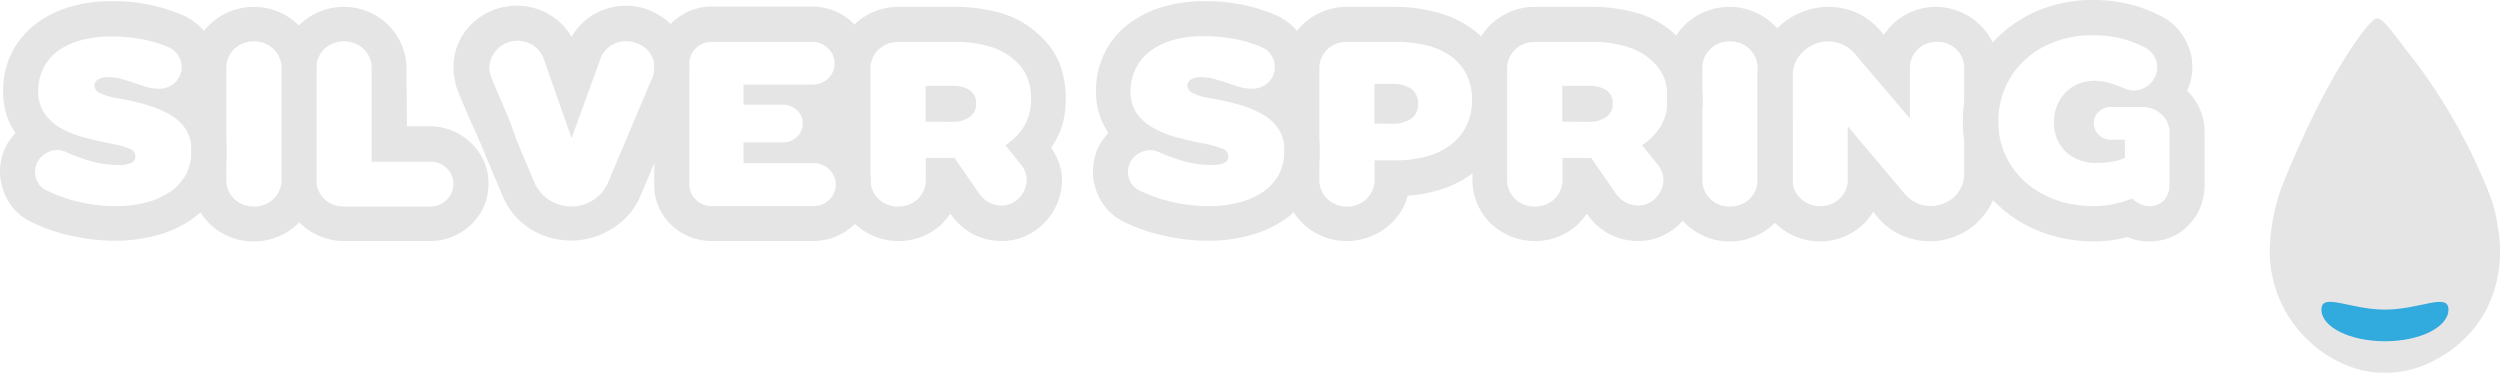 <svg xmlns="http://www.w3.org/2000/svg" viewBox="0 0 229.89 34.27"><defs><style>.cls-1{fill:#e6e5e6;}.cls-2{fill:#31aadd;}</style></defs><title>ss</title><g id="Слой_2" data-name="Слой 2"><g id="Слой_1-2" data-name="Слой 1"><path class="cls-1" d="M2.85,20.4a5,5,0,0,1-1.33-.94A4.87,4.87,0,0,1,.65,18.3,5.45,5.45,0,0,1,.16,17,5.16,5.16,0,0,1,0,15.81a5.35,5.35,0,0,1,.45-2.16,4.39,4.39,0,0,1,.43-.74q.25-.34.54-.69a6.52,6.52,0,0,1-.83-1.7,6.88,6.88,0,0,1-.3-2.12,7.71,7.71,0,0,1,.78-3.52,7.61,7.61,0,0,1,2.12-2.6A9.64,9.64,0,0,1,6.33.66,12.9,12.9,0,0,1,10.16.11,16.27,16.27,0,0,1,16.83,1.4a5.43,5.43,0,0,1,1.29.81,4.87,4.87,0,0,1,1,1.11,5.25,5.25,0,0,1,.61,1.33,5.09,5.09,0,0,1,.21,1.45,4.79,4.79,0,0,1-.11,1,7.71,7.71,0,0,1-.26.94,4.42,4.42,0,0,1-.61,1,7.11,7.11,0,0,1,1.37,2.1,6.77,6.77,0,0,1,.5,2.68,7.38,7.38,0,0,1-3.22,6.36,10.22,10.22,0,0,1-3.27,1.48,14.43,14.43,0,0,1-3.66.48,18.63,18.63,0,0,1-4.12-.46A15.8,15.8,0,0,1,2.85,20.4Zm7.84-1.45a10.54,10.54,0,0,0,2.85-.36,7,7,0,0,0,2.18-1,4.41,4.41,0,0,0,1.4-1.6,4.61,4.61,0,0,0,.49-2.14,3.55,3.55,0,0,0-.49-1.9,4.16,4.16,0,0,0-1.39-1.35,9,9,0,0,0-2.12-.92,24.26,24.26,0,0,0-2.7-.63,5.74,5.74,0,0,1-1.77-.51.78.78,0,0,1-.45-.65A.68.68,0,0,1,9,7.32a1.71,1.71,0,0,1,1-.22,4.42,4.42,0,0,1,1.16.16q.58.16,1.17.36T13.47,8a4.31,4.31,0,0,0,1.14.16,2.16,2.16,0,0,0,1.18-.34,1.93,1.93,0,0,0,.78-.95,1.78,1.78,0,0,0,.13-.74,2,2,0,0,0-1.16-1.77,12.33,12.33,0,0,0-2.42-.74,15,15,0,0,0-2.95-.26,9.72,9.72,0,0,0-2.86.38A6.29,6.29,0,0,0,5.23,4.76,4.42,4.42,0,0,0,3.95,6.37a4.72,4.72,0,0,0-.44,2,3.49,3.49,0,0,0,.54,2A4.45,4.45,0,0,0,5.5,11.73a8.53,8.53,0,0,0,2.11.87q1.2.33,2.52.59a8.63,8.63,0,0,1,1.83.5.74.74,0,0,1,.49.69.65.65,0,0,1-.34.58,2.33,2.33,0,0,1-1.16.21,9.46,9.46,0,0,1-2.52-.33A15.65,15.65,0,0,1,6.12,14a2.24,2.24,0,0,0-.82-.21A2.19,2.19,0,0,0,3.38,15c0,.11-.07.23-.11.37a1.82,1.82,0,0,0-.05.45,2.06,2.06,0,0,0,.24.92,1.74,1.74,0,0,0,.82.77,14.36,14.36,0,0,0,3,1.06A14.63,14.63,0,0,0,10.69,18.95Z"/><path class="cls-1" d="M29.1,16.52a5.39,5.39,0,0,1-.47,2.26,5.65,5.65,0,0,1-3.11,3,5.86,5.86,0,0,1-6.21-1.17,5.55,5.55,0,0,1-1.71-4.05V6.28a5.55,5.55,0,0,1,1.71-4.05,5.88,5.88,0,0,1,8.06,0A5.7,5.7,0,0,1,28.63,4a5.39,5.39,0,0,1,.47,2.26ZM25.89,6.28a2.32,2.32,0,0,0-.2-1,2.43,2.43,0,0,0-.54-.78,2.48,2.48,0,0,0-.8-.51,2.74,2.74,0,0,0-2,0,2.48,2.48,0,0,0-.8.51,2.43,2.43,0,0,0-.54.78,2.33,2.33,0,0,0-.2,1V16.52a2.33,2.33,0,0,0,.2,1,2.42,2.42,0,0,0,.54.78,2.46,2.46,0,0,0,.8.51,2.74,2.74,0,0,0,2,0,2.47,2.47,0,0,0,.8-.51,2.42,2.42,0,0,0,.54-.78,2.32,2.32,0,0,0,.2-1Z"/><path class="cls-1" d="M37.42,11.61h2.14a5.26,5.26,0,0,1,2,.4,5.65,5.65,0,0,1,1.71,1.09,5.3,5.3,0,0,1,1.2,1.66,4.91,4.91,0,0,1,.45,2.1A5.06,5.06,0,0,1,44.49,19a5.37,5.37,0,0,1-1.19,1.68,5.45,5.45,0,0,1-1.72,1.09,5.35,5.35,0,0,1-2,.4H31.64a5.85,5.85,0,0,1-4-1.6,5.55,5.55,0,0,1-1.72-4.05V6.28A5.54,5.54,0,0,1,27.6,2.23a5.85,5.85,0,0,1,4-1.6,5.85,5.85,0,0,1,2.19.42,5.66,5.66,0,0,1,3.11,3,5.38,5.38,0,0,1,.48,2.26ZM34.17,6.28a2.32,2.32,0,0,0-.2-1,2.43,2.43,0,0,0-.54-.78,2.48,2.48,0,0,0-.8-.51,2.74,2.74,0,0,0-2,0,2.48,2.48,0,0,0-.8.51,2.43,2.43,0,0,0-.54.78,2.33,2.33,0,0,0-.2,1V16.52a2.33,2.33,0,0,0,.2,1,2.42,2.42,0,0,0,.54.78,2.46,2.46,0,0,0,.8.51,2.64,2.64,0,0,0,1,.18h7.92a2.09,2.09,0,0,0,1.52-.61,2,2,0,0,0,.62-1.48,1.92,1.92,0,0,0-.62-1.44,2.11,2.11,0,0,0-1.52-.59H34.17Z"/><path class="cls-1" d="M52.56,3.4a5.53,5.53,0,0,1,2.11-2.11A5.83,5.83,0,0,1,57.6.53,5.54,5.54,0,0,1,59.85,1a6.09,6.09,0,0,1,1.85,1.24A5.71,5.71,0,0,1,62.93,4a5.42,5.42,0,0,1,.45,2.19,5.16,5.16,0,0,1-.12,1.13,7.13,7.13,0,0,1-.28,1L58.9,18a6.37,6.37,0,0,1-1.07,1.73A7.1,7.1,0,0,1,56.32,21a7,7,0,0,1-5.84.82A6.73,6.73,0,0,1,48.68,21a7.38,7.38,0,0,1-1.46-1.31,6.44,6.44,0,0,1-1-1.68q-.85-2-1.61-3.8-.32-.79-.67-1.61L43.21,11l-.62-1.46q-.29-.69-.5-1.21t-.26-1a4.67,4.67,0,0,1-.13-1.13A5.51,5.51,0,0,1,42.14,4,5.67,5.67,0,0,1,43.38,2.2a5.95,5.95,0,0,1,7.06-.91A5.52,5.52,0,0,1,52.56,3.4ZM60,7.1a4,4,0,0,0,.13-.42,1.84,1.84,0,0,0,.05-.45A2.27,2.27,0,0,0,60,5.3a2.59,2.59,0,0,0-.54-.79A2.7,2.7,0,0,0,58.6,4a2.45,2.45,0,0,0-1-.21,2.55,2.55,0,0,0-1.49.45,2.38,2.38,0,0,0-.91,1.21l-2.64,7.26L50,5.41a2.53,2.53,0,0,0-2.43-1.66,2.6,2.6,0,0,0-1,.21,2.65,2.65,0,0,0-.83.55,2.58,2.58,0,0,0-.54.79,2.27,2.27,0,0,0-.2.92,2,2,0,0,0,.05.46,3.54,3.54,0,0,0,.13.44q.21.53.5,1.21l.62,1.45.67,1.58L47.55,13l1.58,3.77a3.72,3.72,0,0,0,5.44,1.61,3.53,3.53,0,0,0,1.35-1.61Z"/><path class="cls-1" d="M76.94,12.22a5.52,5.52,0,0,1,2.24,1.86,4.88,4.88,0,0,1,.9,2.92,4.94,4.94,0,0,1-.44,2.08,5.17,5.17,0,0,1-2.85,2.7,5.34,5.34,0,0,1-2,.38H65.44a5.34,5.34,0,0,1-2-.38,5.17,5.17,0,0,1-2.85-2.7A4.94,4.94,0,0,1,60.16,17V5.83a4.94,4.94,0,0,1,.44-2.08,5.22,5.22,0,0,1,1.16-1.64A5.49,5.49,0,0,1,63.43,1a5.16,5.16,0,0,1,2-.4h9.24a5.35,5.35,0,0,1,2,.38,5.26,5.26,0,0,1,2.88,2.73A4.94,4.94,0,0,1,80,5.83a4.8,4.8,0,0,1-.87,2.88,5.52,5.52,0,0,1-2.16,1.82q0,.21,0,.41c0,.13,0,.27,0,.41s0,.29,0,.44S77,12.08,76.94,12.22ZM65.44,3.85A2,2,0,0,0,64,4.43a1.87,1.87,0,0,0-.61,1.4V17A1.84,1.84,0,0,0,64,18.37a2,2,0,0,0,1.45.58h9.37a2,2,0,0,0,1.44-.58,1.93,1.93,0,0,0,0-2.78A2,2,0,0,0,74.81,15H68.37V13.09H72a1.78,1.78,0,0,0,1.29-.51,1.65,1.65,0,0,0,.53-1.23,1.61,1.61,0,0,0-.53-1.21A1.81,1.81,0,0,0,72,9.63H68.37V7.78h6.31a2.08,2.08,0,0,0,1.45-.55,1.81,1.81,0,0,0,.61-1.4,1.87,1.87,0,0,0-.61-1.4,2,2,0,0,0-1.45-.58Z"/><path class="cls-1" d="M87.37,19.68a5.54,5.54,0,0,1-2,1.81,5.89,5.89,0,0,1-6.78-.92,5.55,5.55,0,0,1-1.72-4.05V6.28a5.54,5.54,0,0,1,1.72-4.05,5.85,5.85,0,0,1,4-1.6h5.12a15,15,0,0,1,4.49.62,8.5,8.5,0,0,1,3.4,2,7,7,0,0,1,1.86,2.67A8.9,8.9,0,0,1,98,9.13a8.31,8.31,0,0,1-.34,2.44,7.44,7.44,0,0,1-1,2A6.73,6.73,0,0,1,97.38,15a4.57,4.57,0,0,1,.28,1.6,5.5,5.5,0,0,1-.4,2,5.63,5.63,0,0,1-1.13,1.79,5.83,5.83,0,0,1-1.75,1.28,5.2,5.2,0,0,1-2.28.49,5.68,5.68,0,0,1-2.6-.62,5.6,5.6,0,0,1-2-1.75Zm5.09-6.33a5.61,5.61,0,0,0,1.73-1.77,4.67,4.67,0,0,0,.62-2.45,5.3,5.3,0,0,0-.34-2,4.33,4.33,0,0,0-1.08-1.52,5.86,5.86,0,0,0-2.18-1.27,10.78,10.78,0,0,0-3.5-.48H82.59a2.65,2.65,0,0,0-1,.18,2.48,2.48,0,0,0-.8.51,2.43,2.43,0,0,0-.54.78,2.33,2.33,0,0,0-.2,1V16.52a2.33,2.33,0,0,0,.2,1,2.42,2.42,0,0,0,.54.78,2.46,2.46,0,0,0,.8.51,2.74,2.74,0,0,0,2,0,2.47,2.47,0,0,0,.8-.51,2.42,2.42,0,0,0,.54-.78,2.32,2.32,0,0,0,.2-1v-2h2.64l2.32,3.35a2.48,2.48,0,0,0,.87.75,2.41,2.41,0,0,0,1.13.28,2.15,2.15,0,0,0,.92-.2,2.36,2.36,0,0,0,.74-.54,2.51,2.51,0,0,0,.49-.77,2.29,2.29,0,0,0,.17-.87,1.92,1.92,0,0,0-.09-.58,3,3,0,0,0-.3-.63Zm-7.34-2.16V7.89h2.45a2.84,2.84,0,0,1,1.6.4,1.38,1.38,0,0,1,.59,1.24,1.43,1.43,0,0,1-.59,1.23,2.69,2.69,0,0,1-1.62.44Z"/><path class="cls-1" d="M103.35,20.4a5,5,0,0,1-1.33-.94,4.88,4.88,0,0,1-.87-1.16,5.45,5.45,0,0,1-.49-1.27,5.16,5.16,0,0,1-.16-1.23,5.36,5.36,0,0,1,.45-2.16,4.43,4.43,0,0,1,.43-.74q.25-.34.54-.69a6.52,6.52,0,0,1-.83-1.7,6.88,6.88,0,0,1-.3-2.12,7.72,7.72,0,0,1,.78-3.52,7.61,7.61,0,0,1,2.12-2.6A9.64,9.64,0,0,1,106.84.66a12.9,12.9,0,0,1,3.83-.55,16.28,16.28,0,0,1,6.68,1.29,5.44,5.44,0,0,1,1.29.81,4.87,4.87,0,0,1,1,1.11,5.27,5.27,0,0,1,.61,1.33,5.09,5.09,0,0,1,.21,1.45,4.79,4.79,0,0,1-.11,1,7.71,7.71,0,0,1-.26.94,4.44,4.44,0,0,1-.61,1,7.09,7.09,0,0,1,1.37,2.1,6.77,6.77,0,0,1,.5,2.68,7.38,7.38,0,0,1-3.22,6.36,10.22,10.22,0,0,1-3.27,1.48,14.43,14.43,0,0,1-3.66.48,18.63,18.63,0,0,1-4.12-.46A15.8,15.8,0,0,1,103.35,20.4Zm7.84-1.45a10.53,10.53,0,0,0,2.85-.36,7,7,0,0,0,2.18-1,4.41,4.41,0,0,0,1.4-1.6,4.61,4.61,0,0,0,.49-2.14,3.55,3.55,0,0,0-.49-1.9,4.15,4.15,0,0,0-1.38-1.35,9,9,0,0,0-2.12-.92,24.24,24.24,0,0,0-2.71-.63,5.74,5.74,0,0,1-1.77-.51.78.78,0,0,1-.45-.65.68.68,0,0,1,.3-.57,1.71,1.71,0,0,1,1-.22,4.42,4.42,0,0,1,1.16.16q.58.16,1.17.36T114,8a4.32,4.32,0,0,0,1.14.16,2.16,2.16,0,0,0,1.18-.34,1.93,1.93,0,0,0,.78-.95,1.79,1.79,0,0,0,.13-.74A2,2,0,0,0,116,4.33a12.32,12.32,0,0,0-2.42-.74,15,15,0,0,0-2.95-.26,9.72,9.72,0,0,0-2.86.38,6.3,6.3,0,0,0-2.09,1.06,4.43,4.43,0,0,0-1.28,1.61,4.72,4.72,0,0,0-.44,2,3.49,3.49,0,0,0,.54,2A4.46,4.46,0,0,0,106,11.73a8.54,8.54,0,0,0,2.11.87q1.2.33,2.52.59a8.62,8.62,0,0,1,1.83.5.74.74,0,0,1,.49.69.65.65,0,0,1-.34.58,2.34,2.34,0,0,1-1.16.21,9.45,9.45,0,0,1-2.52-.33,15.67,15.67,0,0,1-2.31-.83,2.23,2.23,0,0,0-.82-.21A2.19,2.19,0,0,0,103.88,15c0,.11-.07.23-.11.37a1.84,1.84,0,0,0-.05.45,2.06,2.06,0,0,0,.24.92,1.75,1.75,0,0,0,.82.77,14.37,14.37,0,0,0,3,1.06A14.63,14.63,0,0,0,111.19,18.95Z"/><path class="cls-1" d="M129.44,18a5.27,5.27,0,0,1-.78,1.7A5.63,5.63,0,0,1,127.37,21a6,6,0,0,1-1.65.86,5.87,5.87,0,0,1-5.9-1.29,5.55,5.55,0,0,1-1.71-4.05V6.28a5.54,5.54,0,0,1,1.71-4.05,5.84,5.84,0,0,1,4-1.6h4.51A14.84,14.84,0,0,1,132,1.1a9.88,9.88,0,0,1,3.28,1.49,7.89,7.89,0,0,1,2.37,2.67,8,8,0,0,1,.91,4,8.48,8.48,0,0,1-.76,3.72,7.85,7.85,0,0,1-2,2.65,9.58,9.58,0,0,1-2.92,1.66A12.85,12.85,0,0,1,129.44,18ZM123.86,3.85a2.65,2.65,0,0,0-1,.18,2.47,2.47,0,0,0-.8.51,2.42,2.42,0,0,0-.54.78,2.33,2.33,0,0,0-.2,1V16.52a2.33,2.33,0,0,0,.2,1,2.41,2.41,0,0,0,.54.78,2.46,2.46,0,0,0,.8.51,2.73,2.73,0,0,0,2,0,2.47,2.47,0,0,0,.8-.52,2.44,2.44,0,0,0,.54-.78,2.34,2.34,0,0,0,.2-1V14.75h1.87a11,11,0,0,0,2.89-.36,6.49,6.49,0,0,0,2.24-1.07,4.9,4.9,0,0,0,1.45-1.75,5.31,5.31,0,0,0,.51-2.38,5.19,5.19,0,0,0-.5-2.34,4.58,4.58,0,0,0-1.43-1.67,6.42,6.42,0,0,0-2.22-1,11.56,11.56,0,0,0-2.85-.33Zm2.53,7.52V7.71H128a2.94,2.94,0,0,1,1.78.46,1.62,1.62,0,0,1,.62,1.39,1.55,1.55,0,0,1-.66,1.37,3.1,3.1,0,0,1-1.77.45Z"/><path class="cls-1" d="M145.89,19.68a5.53,5.53,0,0,1-2,1.81,5.89,5.89,0,0,1-6.78-.92,5.55,5.55,0,0,1-1.71-4.05V6.28a5.55,5.55,0,0,1,1.71-4.05,5.85,5.85,0,0,1,4-1.6h5.12a15,15,0,0,1,4.49.62,8.49,8.49,0,0,1,3.4,2A7,7,0,0,1,156,5.91a8.94,8.94,0,0,1,.57,3.22,8.32,8.32,0,0,1-.34,2.44,7.44,7.44,0,0,1-1,2A6.7,6.7,0,0,1,155.9,15a4.56,4.56,0,0,1,.28,1.6,5.49,5.49,0,0,1-.39,2,5.68,5.68,0,0,1-1.13,1.79,5.84,5.84,0,0,1-1.76,1.28,5.2,5.2,0,0,1-2.28.49,5.68,5.68,0,0,1-2.6-.62,5.6,5.6,0,0,1-2-1.75ZM151,13.35a5.62,5.62,0,0,0,1.73-1.77,4.68,4.68,0,0,0,.62-2.45,5.29,5.29,0,0,0-.34-2,4.31,4.31,0,0,0-1.08-1.52,5.87,5.87,0,0,0-2.18-1.27,10.78,10.78,0,0,0-3.5-.48h-5.12a2.65,2.65,0,0,0-1,.18,2.47,2.47,0,0,0-.8.51,2.42,2.42,0,0,0-.54.78,2.33,2.33,0,0,0-.2,1V16.52a2.33,2.33,0,0,0,.2,1,2.41,2.41,0,0,0,.54.78,2.46,2.46,0,0,0,.8.51,2.74,2.74,0,0,0,2,0,2.49,2.49,0,0,0,.81-.51,2.44,2.44,0,0,0,.54-.78,2.34,2.34,0,0,0,.2-1v-2h2.64l2.32,3.35a2.47,2.47,0,0,0,.87.75,2.4,2.4,0,0,0,1.13.28,2.14,2.14,0,0,0,.92-.2,2.36,2.36,0,0,0,.74-.54,2.53,2.53,0,0,0,.49-.77,2.31,2.31,0,0,0,.17-.87,1.87,1.87,0,0,0-.09-.58,3,3,0,0,0-.3-.63Zm-7.34-2.16V7.89h2.45a2.84,2.84,0,0,1,1.6.4,1.39,1.39,0,0,1,.59,1.24,1.44,1.44,0,0,1-.59,1.23,2.7,2.7,0,0,1-1.62.44Z"/><path class="cls-1" d="M164.84,16.52a5.38,5.38,0,0,1-.47,2.26,5.65,5.65,0,0,1-3.11,3A5.86,5.86,0,0,1,155,20.57a5.56,5.56,0,0,1-1.71-4.05V6.28A5.55,5.55,0,0,1,155,2.23a5.88,5.88,0,0,1,8.06,0A5.71,5.71,0,0,1,164.36,4a5.38,5.38,0,0,1,.47,2.26ZM161.62,6.28a2.33,2.33,0,0,0-.2-1,2.43,2.43,0,0,0-.54-.78,2.49,2.49,0,0,0-.8-.51,2.75,2.75,0,0,0-2,0,2.48,2.48,0,0,0-.8.51,2.43,2.43,0,0,0-.54.78,2.33,2.33,0,0,0-.2,1V16.52a2.33,2.33,0,0,0,.2,1,2.42,2.42,0,0,0,.54.78,2.47,2.47,0,0,0,.8.51,2.75,2.75,0,0,0,2,0,2.48,2.48,0,0,0,.8-.51,2.42,2.42,0,0,0,.54-.78,2.33,2.33,0,0,0,.2-1Z"/><path class="cls-1" d="M172.26,19.47a5.53,5.53,0,0,1-2.08,2,5.86,5.86,0,0,1-6.85-.87,5.58,5.58,0,0,1-1.25-1.78,5.42,5.42,0,0,1-.46-2.24V7a6.06,6.06,0,0,1,.53-2.53,6.41,6.41,0,0,1,1.41-2,6.64,6.64,0,0,1,2.06-1.33A6.42,6.42,0,0,1,168.1.63a6.32,6.32,0,0,1,2.77.61A6.46,6.46,0,0,1,173.06,3l.18.21a5.36,5.36,0,0,1,2-1.86A5.75,5.75,0,0,1,178,.63a5.84,5.84,0,0,1,4,1.6A5.59,5.59,0,0,1,183.29,4a5.42,5.42,0,0,1,.46,2.24V16a5.85,5.85,0,0,1-.51,2.47,6.3,6.3,0,0,1-3.39,3.25,6.23,6.23,0,0,1-2.37.46,6.4,6.4,0,0,1-2.68-.57,6.18,6.18,0,0,1-2.2-1.7ZM170.61,5a3.19,3.19,0,0,0-2.5-1.19,3.25,3.25,0,0,0-1.28.25,3.49,3.49,0,0,0-1,.67A3,3,0,0,0,164.84,7v9.55a2.26,2.26,0,0,0,.74,1.7,2.51,2.51,0,0,0,1.79.7,2.56,2.56,0,0,0,1-.18,2.46,2.46,0,0,0,1.34-1.28,2.24,2.24,0,0,0,.2-.94V11.61l5.23,6.2a3.11,3.11,0,0,0,3.59.9,3.16,3.16,0,0,0,1-.63,2.92,2.92,0,0,0,.65-.94,2.82,2.82,0,0,0,.24-1.15V6.25a2.29,2.29,0,0,0-.71-1.7,2.47,2.47,0,0,0-1.8-.7,2.44,2.44,0,0,0-1.77.7,2.29,2.29,0,0,0-.71,1.7V10.9Z"/><path class="cls-1" d="M201.12,8.34a5.25,5.25,0,0,1,1.19,1.73,5.49,5.49,0,0,1,.42,2.18V17a5.78,5.78,0,0,1-.32,1.86,5,5,0,0,1-1,1.68,4.79,4.79,0,0,1-1.6,1.2,5.23,5.23,0,0,1-2.28.46,4.61,4.61,0,0,1-1-.11,5.58,5.58,0,0,1-.92-.29,11.73,11.73,0,0,1-3.06.4,13.64,13.64,0,0,1-4.51-.75,12,12,0,0,1-3.85-2.18,10.56,10.56,0,0,1-2.69-3.47,10.37,10.37,0,0,1-1-4.63,10.63,10.63,0,0,1,3.54-8.06A11.83,11.83,0,0,1,187.86.8a13,13,0,0,1,4.58-.8,14.09,14.09,0,0,1,3.29.37,13,13,0,0,1,2.89,1.06,5.14,5.14,0,0,1,2.2,2,5.2,5.2,0,0,1,.78,2.77A5.28,5.28,0,0,1,201.12,8.34ZM192.6,18.95a8.38,8.38,0,0,0,1.83-.2,12.09,12.09,0,0,0,1.65-.49,2.52,2.52,0,0,0,.7.49,1.84,1.84,0,0,0,.8.2,1.76,1.76,0,0,0,1.46-.58,2.18,2.18,0,0,0,.46-1.4V12.24a2.26,2.26,0,0,0-.73-1.72A2.53,2.53,0,0,0,197,9.84H194.1a1.53,1.53,0,0,0-1.11.44,1.4,1.4,0,0,0-.45,1A1.47,1.47,0,0,0,193,12.4a1.51,1.51,0,0,0,1.11.45h1.29v1.66a3.6,3.6,0,0,1-1.12.34,8.28,8.28,0,0,1-1.44.13,4,4,0,0,1-2.86-1,3.66,3.66,0,0,1-1.1-2.78,4,4,0,0,1,.28-1.49,3.59,3.59,0,0,1,.77-1.2,3.54,3.54,0,0,1,1.17-.79,3.82,3.82,0,0,1,1.5-.29,5,5,0,0,1,1.17.15,10.82,10.82,0,0,1,1.49.51,2.39,2.39,0,0,0,.46.17,1.83,1.83,0,0,0,.46.07,2.15,2.15,0,0,0,1.17-.34,2.24,2.24,0,0,0,.83-.95,2.09,2.09,0,0,0,.19-.84,2,2,0,0,0-.3-1.07,2.17,2.17,0,0,0-.86-.78A10.49,10.49,0,0,0,195,3.52a11.24,11.24,0,0,0-2.56-.28,9.78,9.78,0,0,0-3.46.59,8.57,8.57,0,0,0-2.74,1.64A7.45,7.45,0,0,0,184.42,8a7.55,7.55,0,0,0-.66,3.17,7.28,7.28,0,0,0,.69,3.18,7.41,7.41,0,0,0,1.89,2.47,8.71,8.71,0,0,0,2.81,1.6A10.31,10.31,0,0,0,192.6,18.95Z"/><path class="cls-1" d="M211.55,30.56a11.22,11.22,0,0,1-2.83-7.66,18.08,18.08,0,0,1,1.54-6.79c4-9.74,7.72-14.42,8.28-14.42.4,0,.71.2,2.57,2.71a51.32,51.32,0,0,1,6.43,10.28c1.24,2.73,1.87,4.09,2.14,6.14a12.06,12.06,0,0,1-.86,7.28A11,11,0,0,1,224.11,33,9.63,9.63,0,0,1,217,34,11.09,11.09,0,0,1,211.55,30.56Z"/><path class="cls-2" d="M225.15,28.47c0,1.61-2.62,2.91-5.84,2.91s-5.84-1.3-5.84-2.91,2.62,0,5.84,0S225.15,26.87,225.15,28.47Z"/></g></g></svg>